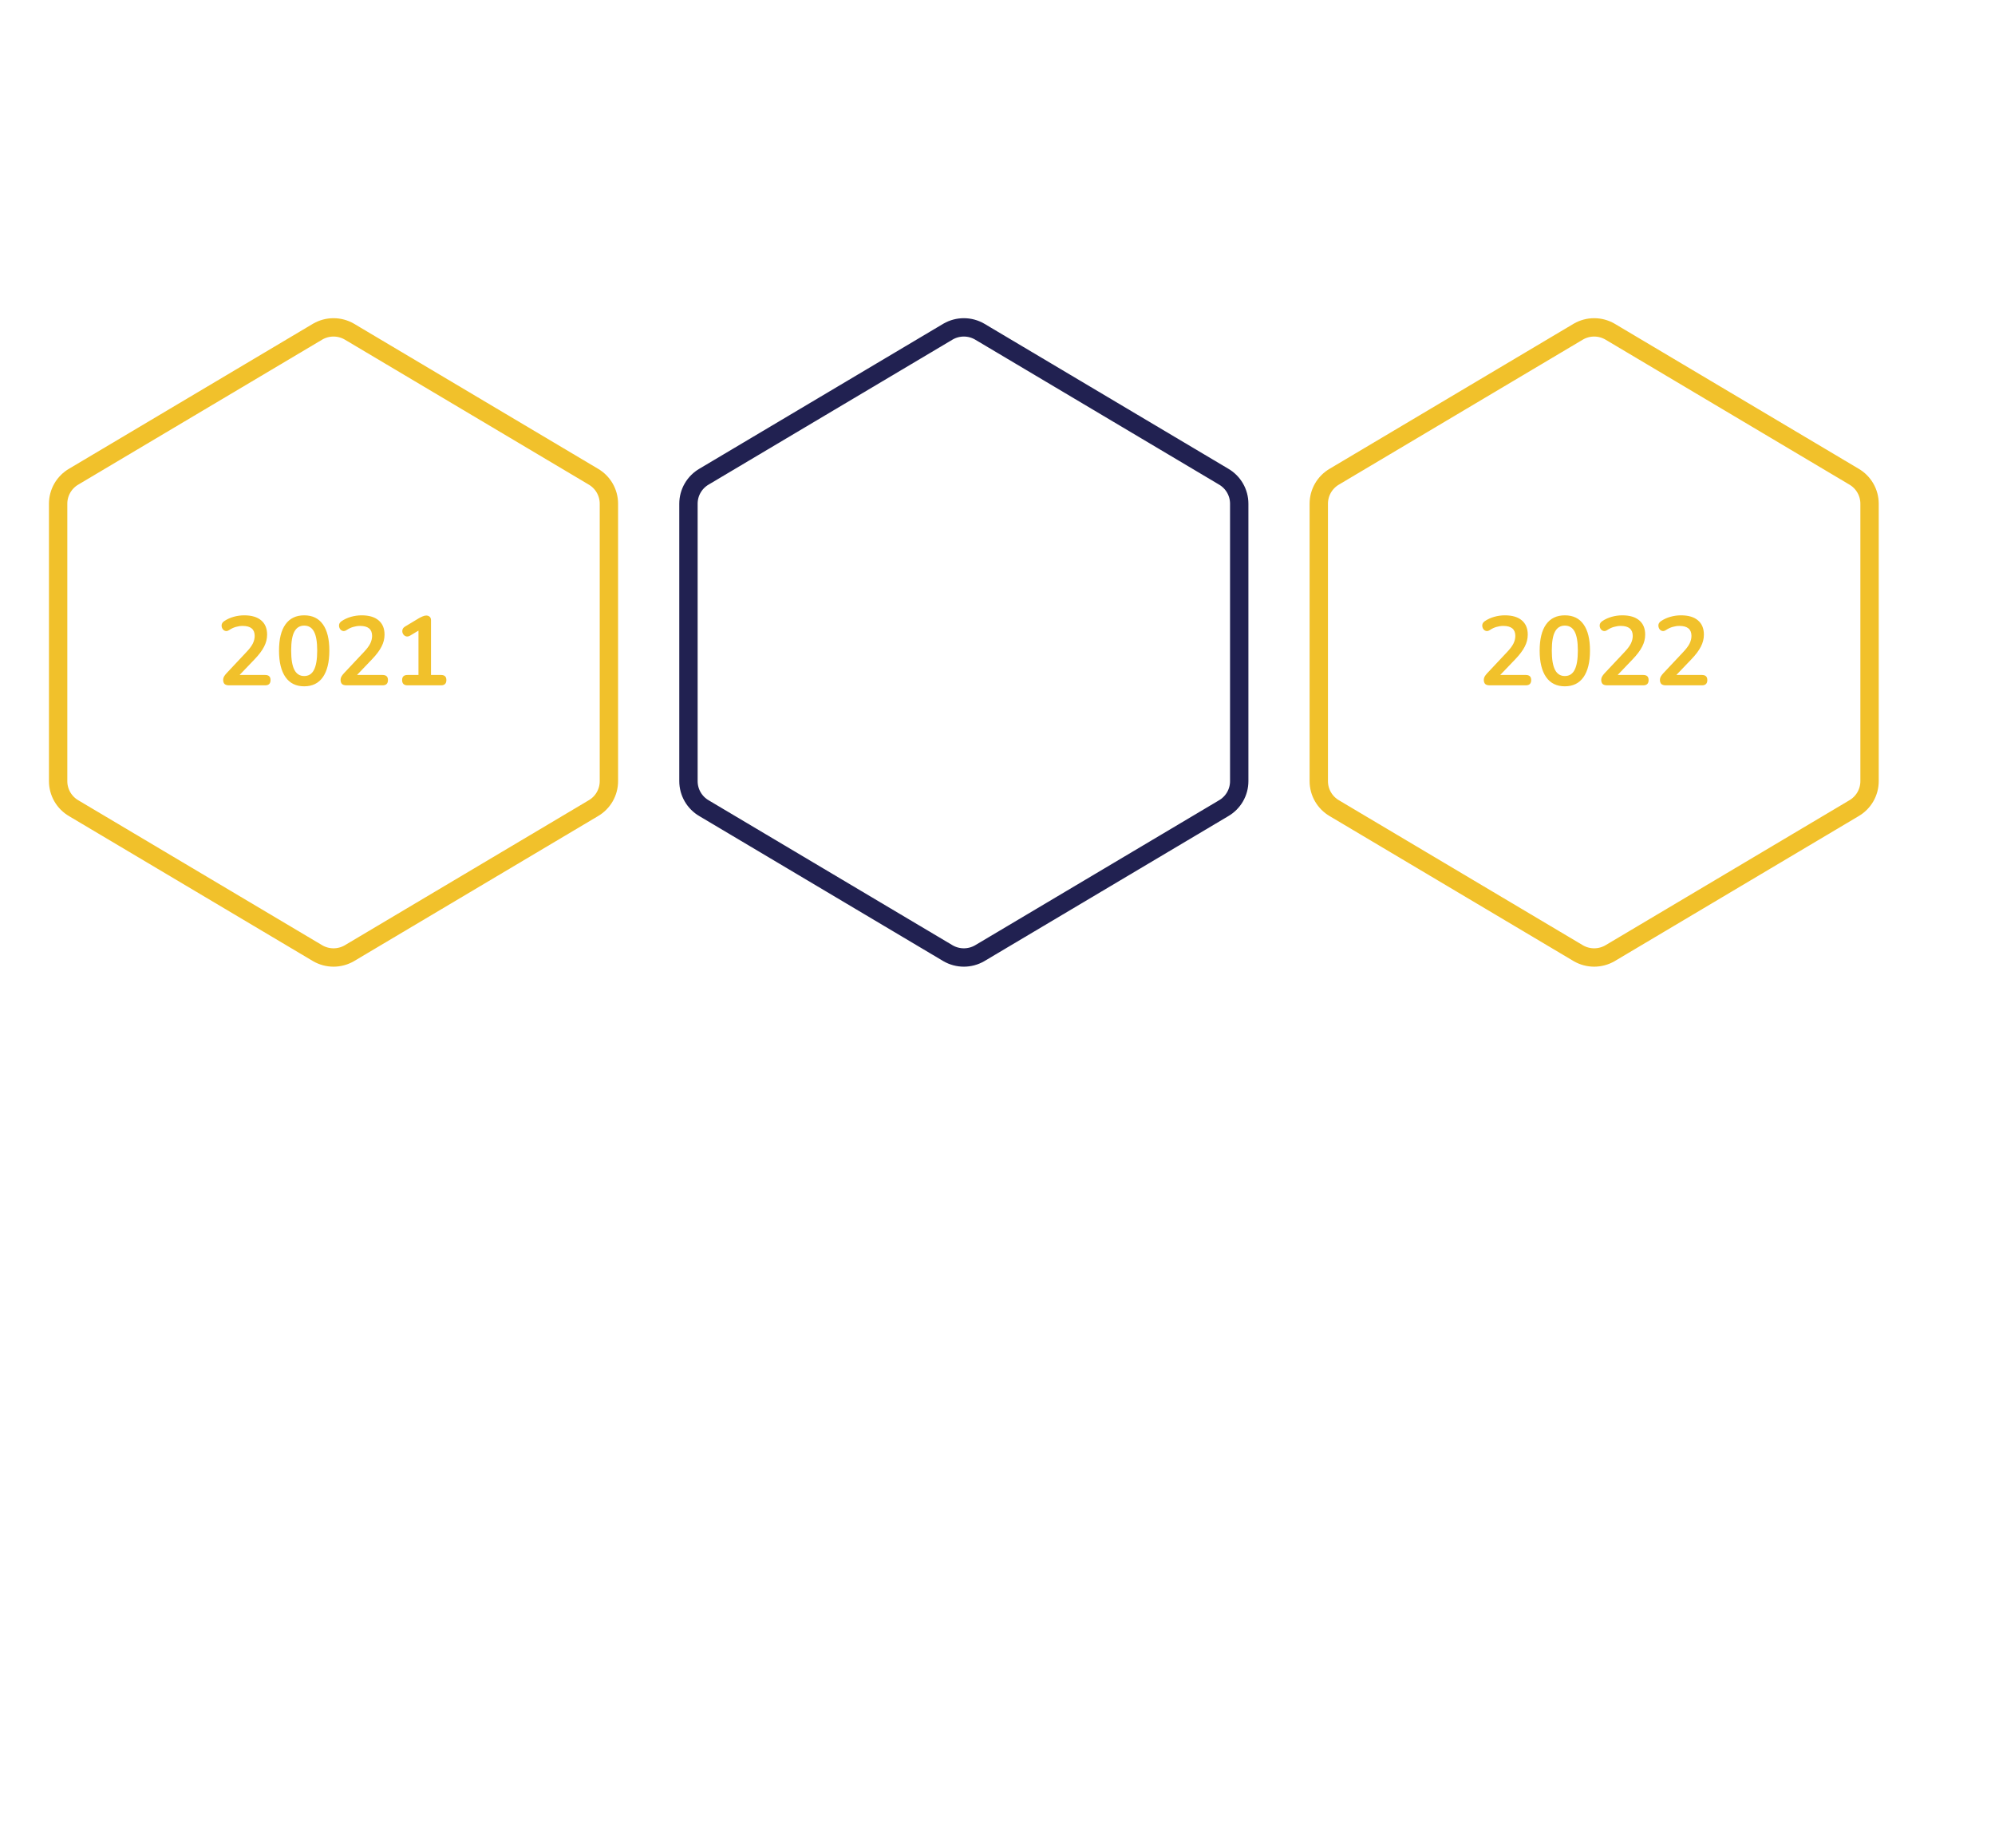 <svg width="326" height="302" viewBox="0 0 326 302" fill="none" xmlns="http://www.w3.org/2000/svg">
<g clip-path="url(#clip0)">
<path d="M-4.266 192C-4.991 192 -5.354 191.638 -5.354 190.912V181.808C-5.354 181.083 -4.991 180.72 -4.266 180.72H1.446C2.001 180.72 2.278 180.987 2.278 181.52C2.278 182.075 2.001 182.352 1.446 182.352H-3.386V185.456H1.094C1.649 185.456 1.926 185.728 1.926 186.272C1.926 186.816 1.649 187.088 1.094 187.088H-3.386V190.368H1.446C2.001 190.368 2.278 190.64 2.278 191.184C2.278 191.728 2.001 192 1.446 192H-4.266ZM7.925 192.16C7.21 192.16 6.511 192.08 5.829 191.92C5.157 191.76 4.57 191.52 4.069 191.2C3.823 191.04 3.674 190.843 3.621 190.608C3.567 190.374 3.583 190.155 3.669 189.952C3.765 189.739 3.909 189.595 4.101 189.52C4.303 189.435 4.533 189.472 4.789 189.632C5.258 189.91 5.754 190.112 6.277 190.24C6.799 190.368 7.349 190.432 7.925 190.432C8.767 190.432 9.381 190.294 9.765 190.016C10.149 189.728 10.341 189.36 10.341 188.912C10.341 188.539 10.202 188.246 9.925 188.032C9.658 187.819 9.194 187.643 8.533 187.504L6.773 187.136C4.767 186.71 3.765 185.68 3.765 184.048C3.765 183.344 3.951 182.731 4.325 182.208C4.698 181.686 5.215 181.28 5.877 180.992C6.538 180.704 7.301 180.56 8.165 180.56C8.805 180.56 9.413 180.64 9.989 180.8C10.565 180.96 11.082 181.195 11.541 181.504C11.754 181.654 11.882 181.84 11.925 182.064C11.967 182.278 11.941 182.48 11.845 182.672C11.749 182.854 11.594 182.982 11.381 183.056C11.178 183.12 10.938 183.072 10.661 182.912C10.266 182.688 9.866 182.528 9.461 182.432C9.055 182.336 8.618 182.288 8.149 182.288C7.413 182.288 6.837 182.443 6.421 182.752C6.005 183.062 5.797 183.467 5.797 183.968C5.797 184.352 5.925 184.662 6.181 184.896C6.437 185.12 6.874 185.296 7.493 185.424L9.237 185.792C10.293 186.016 11.077 186.368 11.589 186.848C12.111 187.328 12.373 187.968 12.373 188.768C12.373 189.44 12.191 190.032 11.829 190.544C11.466 191.056 10.949 191.456 10.277 191.744C9.615 192.022 8.831 192.16 7.925 192.16ZM17.64 192.128C16.957 192.128 16.616 191.776 16.616 191.072V182.432H13.496C12.909 182.432 12.616 182.144 12.616 181.568C12.616 181.003 12.909 180.72 13.496 180.72H21.784C22.371 180.72 22.664 181.003 22.664 181.568C22.664 182.144 22.371 182.432 21.784 182.432H18.664V191.072C18.664 191.776 18.323 192.128 17.64 192.128ZM22.696 192.128C22.322 192.128 22.056 192 21.896 191.744C21.736 191.488 21.741 191.179 21.912 190.816L26.136 181.456C26.274 181.147 26.44 180.928 26.632 180.8C26.834 180.662 27.064 180.592 27.32 180.592C27.565 180.592 27.784 180.662 27.976 180.8C28.178 180.928 28.349 181.147 28.488 181.456L32.728 190.816C32.898 191.19 32.909 191.504 32.76 191.76C32.61 192.006 32.354 192.128 31.992 192.128C31.693 192.128 31.458 192.059 31.288 191.92C31.128 191.771 30.984 191.547 30.856 191.248L30.056 189.392H24.552L23.768 191.248C23.629 191.558 23.485 191.782 23.336 191.92C23.186 192.059 22.973 192.128 22.696 192.128ZM27.288 182.944L25.256 187.76H29.352L27.32 182.944H27.288ZM35.578 192C34.852 192 34.49 191.638 34.49 190.912V181.808C34.49 181.083 34.852 180.72 35.578 180.72H39.418C40.602 180.72 41.519 180.982 42.17 181.504C42.821 182.016 43.146 182.731 43.146 183.648C43.146 184.256 42.991 184.779 42.682 185.216C42.373 185.654 41.946 185.974 41.402 186.176C42.042 186.358 42.538 186.678 42.89 187.136C43.252 187.584 43.434 188.155 43.434 188.848C43.434 189.851 43.093 190.63 42.41 191.184C41.738 191.728 40.799 192 39.594 192H35.578ZM36.458 185.504H39.066C40.463 185.504 41.162 184.966 41.162 183.888C41.162 182.811 40.463 182.272 39.066 182.272H36.458V185.504ZM36.458 190.448H39.338C40.746 190.448 41.45 189.883 41.45 188.752C41.45 187.622 40.746 187.056 39.338 187.056H36.458V190.448ZM46.545 192C45.852 192 45.505 191.648 45.505 190.944V181.712C45.505 181.019 45.847 180.672 46.529 180.672C47.212 180.672 47.553 181.019 47.553 181.712V190.256H52.193C52.791 190.256 53.089 190.544 53.089 191.12C53.089 191.707 52.791 192 52.193 192H46.545ZM55.514 192.128C54.831 192.128 54.49 191.776 54.49 191.072V181.648C54.49 180.944 54.831 180.592 55.514 180.592C56.197 180.592 56.538 180.944 56.538 181.648V191.072C56.538 191.776 56.197 192.128 55.514 192.128ZM62.893 192.16C62.179 192.16 61.48 192.08 60.797 191.92C60.125 191.76 59.539 191.52 59.037 191.2C58.792 191.04 58.643 190.843 58.589 190.608C58.536 190.374 58.552 190.155 58.637 189.952C58.733 189.739 58.877 189.595 59.069 189.52C59.272 189.435 59.501 189.472 59.757 189.632C60.227 189.91 60.723 190.112 61.245 190.24C61.768 190.368 62.317 190.432 62.893 190.432C63.736 190.432 64.349 190.294 64.733 190.016C65.117 189.728 65.309 189.36 65.309 188.912C65.309 188.539 65.171 188.246 64.893 188.032C64.627 187.819 64.163 187.643 63.501 187.504L61.741 187.136C59.736 186.71 58.733 185.68 58.733 184.048C58.733 183.344 58.92 182.731 59.293 182.208C59.667 181.686 60.184 181.28 60.845 180.992C61.507 180.704 62.269 180.56 63.133 180.56C63.773 180.56 64.381 180.64 64.957 180.8C65.533 180.96 66.051 181.195 66.509 181.504C66.723 181.654 66.851 181.84 66.893 182.064C66.936 182.278 66.909 182.48 66.813 182.672C66.717 182.854 66.563 182.982 66.349 183.056C66.147 183.12 65.907 183.072 65.629 182.912C65.235 182.688 64.835 182.528 64.429 182.432C64.024 182.336 63.587 182.288 63.117 182.288C62.381 182.288 61.805 182.443 61.389 182.752C60.973 183.062 60.765 183.467 60.765 183.968C60.765 184.352 60.893 184.662 61.149 184.896C61.405 185.12 61.843 185.296 62.461 185.424L64.205 185.792C65.261 186.016 66.045 186.368 66.557 186.848C67.08 187.328 67.341 187.968 67.341 188.768C67.341 189.44 67.16 190.032 66.797 190.544C66.435 191.056 65.917 191.456 65.245 191.744C64.584 192.022 63.8 192.16 62.893 192.16ZM70.123 192.128C69.441 192.128 69.099 191.776 69.099 191.072V181.648C69.099 180.944 69.441 180.592 70.123 180.592C70.806 180.592 71.147 180.944 71.147 181.648V185.424H76.955V181.648C76.955 180.944 77.296 180.592 77.979 180.592C78.662 180.592 79.003 180.944 79.003 181.648V191.072C79.003 191.776 78.662 192.128 77.979 192.128C77.296 192.128 76.955 191.776 76.955 191.072V187.136H71.147V191.072C71.147 191.776 70.806 192.128 70.123 192.128ZM82.434 192.128C81.816 192.128 81.506 191.808 81.506 191.168V181.552C81.506 180.912 81.826 180.592 82.466 180.592C82.733 180.592 82.941 180.646 83.09 180.752C83.25 180.848 83.394 181.019 83.522 181.264L87.218 188.096L90.914 181.264C91.042 181.019 91.181 180.848 91.33 180.752C91.48 180.646 91.688 180.592 91.954 180.592C92.573 180.592 92.882 180.912 92.882 181.552V191.168C92.882 191.808 92.573 192.128 91.954 192.128C91.335 192.128 91.026 191.808 91.026 191.168V184.4L88.018 189.888C87.912 190.07 87.799 190.203 87.682 190.288C87.565 190.374 87.405 190.416 87.202 190.416C86.999 190.416 86.834 190.374 86.706 190.288C86.578 190.192 86.466 190.059 86.37 189.888L83.362 184.432V191.168C83.362 191.808 83.053 192.128 82.434 192.128ZM96.453 192C95.728 192 95.365 191.638 95.365 190.912V181.808C95.365 181.083 95.728 180.72 96.453 180.72H102.165C102.719 180.72 102.997 180.987 102.997 181.52C102.997 182.075 102.719 182.352 102.165 182.352H97.333V185.456H101.813C102.367 185.456 102.645 185.728 102.645 186.272C102.645 186.816 102.367 187.088 101.813 187.088H97.333V190.368H102.165C102.719 190.368 102.997 190.64 102.997 191.184C102.997 191.728 102.719 192 102.165 192H96.453ZM105.872 192.128C105.232 192.128 104.912 191.798 104.912 191.136V181.616C104.912 181.286 104.992 181.035 105.152 180.864C105.322 180.683 105.541 180.592 105.808 180.592C106.053 180.592 106.234 180.64 106.352 180.736C106.48 180.822 106.629 180.971 106.8 181.184L112.512 188.592V181.568C112.512 180.918 112.832 180.592 113.472 180.592C114.101 180.592 114.416 180.918 114.416 181.568V191.168C114.416 191.467 114.341 191.702 114.192 191.872C114.042 192.043 113.84 192.128 113.584 192.128C113.338 192.128 113.141 192.08 112.992 191.984C112.853 191.888 112.698 191.734 112.528 191.52L106.816 184.096V191.136C106.816 191.798 106.501 192.128 105.872 192.128ZM120.624 192.128C119.942 192.128 119.6 191.776 119.6 191.072V182.432H116.48C115.894 182.432 115.6 182.144 115.6 181.568C115.6 181.003 115.894 180.72 116.48 180.72H124.768C125.355 180.72 125.648 181.003 125.648 181.568C125.648 182.144 125.355 182.432 124.768 182.432H121.648V191.072C121.648 191.776 121.307 192.128 120.624 192.128Z" fill="white"/>
<path d="M211.208 192.128C210.568 192.128 210.248 191.798 210.248 191.136V181.616C210.248 181.286 210.328 181.035 210.488 180.864C210.658 180.683 210.877 180.592 211.144 180.592C211.389 180.592 211.57 180.64 211.688 180.736C211.816 180.822 211.965 180.971 212.136 181.184L217.848 188.592V181.568C217.848 180.918 218.168 180.592 218.808 180.592C219.437 180.592 219.752 180.918 219.752 181.568V191.168C219.752 191.467 219.677 191.702 219.528 191.872C219.378 192.043 219.176 192.128 218.92 192.128C218.674 192.128 218.477 192.08 218.328 191.984C218.189 191.888 218.034 191.734 217.864 191.52L212.152 184.096V191.136C212.152 191.798 211.837 192.128 211.208 192.128ZM223.272 192.128C222.568 192.128 222.216 191.766 222.216 191.04V181.808C222.216 181.083 222.579 180.72 223.304 180.72H228.888C229.443 180.72 229.72 180.987 229.72 181.52C229.72 182.075 229.443 182.352 228.888 182.352H224.264V185.536H228.552C229.107 185.536 229.384 185.803 229.384 186.336C229.384 186.891 229.107 187.168 228.552 187.168H224.264V191.04C224.264 191.766 223.934 192.128 223.272 192.128ZM235.07 192.128C234.387 192.128 234.046 191.776 234.046 191.072V182.432H230.926C230.339 182.432 230.046 182.144 230.046 181.568C230.046 181.003 230.339 180.72 230.926 180.72H239.214C239.8 180.72 240.094 181.003 240.094 181.568C240.094 182.144 239.8 182.432 239.214 182.432H236.094V191.072C236.094 191.776 235.752 192.128 235.07 192.128ZM246.647 192C245.954 192 245.607 191.648 245.607 190.944V181.712C245.607 181.019 245.948 180.672 246.631 180.672C247.314 180.672 247.655 181.019 247.655 181.712V190.256H252.295C252.892 190.256 253.191 190.544 253.191 191.12C253.191 191.707 252.892 192 252.295 192H246.647ZM254.469 192.128C254.096 192.128 253.829 192 253.669 191.744C253.509 191.488 253.514 191.179 253.685 190.816L257.909 181.456C258.048 181.147 258.213 180.928 258.405 180.8C258.608 180.662 258.837 180.592 259.093 180.592C259.338 180.592 259.557 180.662 259.749 180.8C259.952 180.928 260.122 181.147 260.261 181.456L264.501 190.816C264.672 191.19 264.682 191.504 264.533 191.76C264.384 192.006 264.128 192.128 263.765 192.128C263.466 192.128 263.232 192.059 263.061 191.92C262.901 191.771 262.757 191.547 262.629 191.248L261.829 189.392H256.325L255.541 191.248C255.402 191.558 255.258 191.782 255.109 191.92C254.96 192.059 254.746 192.128 254.469 192.128ZM259.061 182.944L257.029 187.76H261.125L259.093 182.944H259.061ZM270.873 192.16C269.326 192.16 268.142 191.76 267.321 190.96C266.51 190.15 266.105 188.955 266.105 187.376V181.632C266.105 180.939 266.446 180.592 267.129 180.592C267.812 180.592 268.153 180.939 268.153 181.632V187.36C268.153 188.374 268.382 189.136 268.841 189.648C269.31 190.15 269.988 190.4 270.873 190.4C272.676 190.4 273.577 189.387 273.577 187.36V181.632C273.577 180.939 273.918 180.592 274.601 180.592C275.273 180.592 275.609 180.939 275.609 181.632V187.376C275.609 188.955 275.209 190.15 274.409 190.96C273.609 191.76 272.43 192.16 270.873 192.16ZM278.958 192.128C278.318 192.128 277.998 191.798 277.998 191.136V181.616C277.998 181.286 278.078 181.035 278.238 180.864C278.408 180.683 278.627 180.592 278.894 180.592C279.139 180.592 279.32 180.64 279.438 180.736C279.566 180.822 279.715 180.971 279.886 181.184L285.598 188.592V181.568C285.598 180.918 285.918 180.592 286.558 180.592C287.187 180.592 287.502 180.918 287.502 181.568V191.168C287.502 191.467 287.427 191.702 287.278 191.872C287.128 192.043 286.926 192.128 286.67 192.128C286.424 192.128 286.227 192.08 286.078 191.984C285.939 191.888 285.784 191.734 285.614 191.52L279.902 184.096V191.136C279.902 191.798 279.587 192.128 278.958 192.128ZM295.214 192.16C294.041 192.16 293.033 191.926 292.19 191.456C291.358 190.976 290.718 190.304 290.27 189.44C289.822 188.566 289.598 187.536 289.598 186.352C289.598 185.168 289.822 184.144 290.27 183.28C290.718 182.416 291.358 181.75 292.19 181.28C293.033 180.8 294.041 180.56 295.214 180.56C295.801 180.56 296.377 180.635 296.942 180.784C297.508 180.934 298.004 181.147 298.43 181.424C298.708 181.606 298.873 181.824 298.926 182.08C298.98 182.326 298.948 182.555 298.83 182.768C298.713 182.971 298.537 183.11 298.302 183.184C298.068 183.248 297.806 183.184 297.518 182.992C297.188 182.779 296.83 182.624 296.446 182.528C296.062 182.432 295.673 182.384 295.278 182.384C294.137 182.384 293.268 182.731 292.67 183.424C292.073 184.107 291.774 185.083 291.774 186.352C291.774 187.622 292.073 188.603 292.67 189.296C293.268 189.99 294.137 190.336 295.278 190.336C295.684 190.336 296.084 190.288 296.478 190.192C296.873 190.086 297.246 189.926 297.598 189.712C297.886 189.531 298.142 189.472 298.366 189.536C298.59 189.6 298.756 189.734 298.862 189.936C298.98 190.128 299.017 190.342 298.974 190.576C298.932 190.811 298.788 191.019 298.542 191.2C298.116 191.51 297.604 191.75 297.006 191.92C296.42 192.08 295.822 192.16 295.214 192.16ZM301.865 192.128C301.183 192.128 300.841 191.776 300.841 191.072V181.648C300.841 180.944 301.183 180.592 301.865 180.592C302.548 180.592 302.889 180.944 302.889 181.648V185.424H308.697V181.648C308.697 180.944 309.039 180.592 309.721 180.592C310.404 180.592 310.745 180.944 310.745 181.648V191.072C310.745 191.776 310.404 192.128 309.721 192.128C309.039 192.128 308.697 191.776 308.697 191.072V187.136H302.889V191.072C302.889 191.776 302.548 192.128 301.865 192.128Z" fill="white"/>
<path d="M37.441 112C37.099 112 36.849 111.926 36.688 111.776C36.539 111.616 36.465 111.387 36.465 111.088C36.465 110.907 36.513 110.731 36.608 110.56C36.705 110.39 36.843 110.208 37.025 110.016L40.24 106.592C40.731 106.08 41.083 105.616 41.297 105.2C41.51 104.774 41.617 104.347 41.617 103.92C41.617 102.832 40.961 102.288 39.648 102.288C39.286 102.288 38.923 102.342 38.56 102.448C38.198 102.544 37.83 102.715 37.456 102.96C37.222 103.12 37.003 103.168 36.8 103.104C36.598 103.04 36.443 102.912 36.337 102.72C36.23 102.518 36.193 102.304 36.224 102.08C36.267 101.856 36.406 101.664 36.641 101.504C37.099 101.195 37.611 100.96 38.176 100.8C38.752 100.64 39.328 100.56 39.904 100.56C41.11 100.56 42.032 100.832 42.672 101.376C43.323 101.92 43.648 102.699 43.648 103.712C43.648 104.395 43.483 105.051 43.153 105.68C42.833 106.31 42.326 106.987 41.633 107.712L39.153 110.304H43.328C43.915 110.304 44.209 110.582 44.209 111.136C44.209 111.712 43.915 112 43.328 112H37.441ZM49.706 112.16C48.373 112.16 47.354 111.659 46.65 110.656C45.946 109.643 45.594 108.203 45.594 106.336C45.594 104.448 45.946 103.014 46.65 102.032C47.354 101.051 48.373 100.56 49.706 100.56C51.05 100.56 52.069 101.051 52.762 102.032C53.466 103.014 53.818 104.443 53.818 106.32C53.818 108.198 53.466 109.643 52.762 110.656C52.058 111.659 51.04 112.16 49.706 112.16ZM49.706 110.48C50.432 110.48 50.965 110.144 51.306 109.472C51.658 108.8 51.834 107.75 51.834 106.32C51.834 104.891 51.658 103.856 51.306 103.216C50.965 102.566 50.432 102.24 49.706 102.24C48.992 102.24 48.458 102.566 48.106 103.216C47.754 103.856 47.578 104.891 47.578 106.32C47.578 107.75 47.754 108.8 48.106 109.472C48.458 110.144 48.992 110.48 49.706 110.48ZM56.628 112C56.287 112 56.036 111.926 55.876 111.776C55.727 111.616 55.652 111.387 55.652 111.088C55.652 110.907 55.7 110.731 55.796 110.56C55.892 110.39 56.031 110.208 56.212 110.016L59.428 106.592C59.919 106.08 60.271 105.616 60.484 105.2C60.697 104.774 60.804 104.347 60.804 103.92C60.804 102.832 60.148 102.288 58.836 102.288C58.473 102.288 58.111 102.342 57.748 102.448C57.385 102.544 57.017 102.715 56.644 102.96C56.409 103.12 56.191 103.168 55.988 103.104C55.785 103.04 55.631 102.912 55.524 102.72C55.417 102.518 55.38 102.304 55.412 102.08C55.455 101.856 55.593 101.664 55.828 101.504C56.287 101.195 56.799 100.96 57.364 100.8C57.94 100.64 58.516 100.56 59.092 100.56C60.297 100.56 61.22 100.832 61.86 101.376C62.511 101.92 62.836 102.699 62.836 103.712C62.836 104.395 62.671 105.051 62.34 105.68C62.02 106.31 61.513 106.987 60.82 107.712L58.34 110.304H62.516C63.103 110.304 63.396 110.582 63.396 111.136C63.396 111.712 63.103 112 62.516 112H56.628ZM66.59 112C66.003 112 65.71 111.712 65.71 111.136C65.71 110.582 66.003 110.304 66.59 110.304H68.382V103.056L67.022 103.872C66.766 104.022 66.531 104.059 66.318 103.984C66.115 103.91 65.96 103.776 65.854 103.584C65.747 103.392 65.715 103.184 65.758 102.96C65.8 102.726 65.95 102.534 66.206 102.384L68.414 101.056C68.627 100.928 68.84 100.822 69.054 100.736C69.267 100.64 69.464 100.592 69.646 100.592C69.87 100.592 70.056 100.656 70.206 100.784C70.355 100.902 70.43 101.099 70.43 101.376V110.304H72.062C72.648 110.304 72.942 110.582 72.942 111.136C72.942 111.712 72.648 112 72.062 112H66.59Z" fill="#F1C12B"/>
<path d="M243.441 112C243.099 112 242.849 111.926 242.689 111.776C242.539 111.616 242.465 111.387 242.465 111.088C242.465 110.907 242.513 110.731 242.609 110.56C242.705 110.39 242.843 110.208 243.025 110.016L246.241 106.592C246.731 106.08 247.083 105.616 247.297 105.2C247.51 104.774 247.617 104.347 247.617 103.92C247.617 102.832 246.961 102.288 245.649 102.288C245.286 102.288 244.923 102.342 244.561 102.448C244.198 102.544 243.83 102.715 243.457 102.96C243.222 103.12 243.003 103.168 242.801 103.104C242.598 103.04 242.443 102.912 242.337 102.72C242.23 102.518 242.193 102.304 242.225 102.08C242.267 101.856 242.406 101.664 242.641 101.504C243.099 101.195 243.611 100.96 244.177 100.8C244.753 100.64 245.329 100.56 245.905 100.56C247.11 100.56 248.033 100.832 248.673 101.376C249.323 101.92 249.649 102.699 249.649 103.712C249.649 104.395 249.483 105.051 249.153 105.68C248.833 106.31 248.326 106.987 247.633 107.712L245.153 110.304H249.329C249.915 110.304 250.209 110.582 250.209 111.136C250.209 111.712 249.915 112 249.329 112H243.441ZM255.706 112.16C254.373 112.16 253.354 111.659 252.65 110.656C251.946 109.643 251.594 108.203 251.594 106.336C251.594 104.448 251.946 103.014 252.65 102.032C253.354 101.051 254.373 100.56 255.706 100.56C257.05 100.56 258.069 101.051 258.762 102.032C259.466 103.014 259.818 104.443 259.818 106.32C259.818 108.198 259.466 109.643 258.762 110.656C258.058 111.659 257.04 112.16 255.706 112.16ZM255.706 110.48C256.432 110.48 256.965 110.144 257.306 109.472C257.658 108.8 257.834 107.75 257.834 106.32C257.834 104.891 257.658 103.856 257.306 103.216C256.965 102.566 256.432 102.24 255.706 102.24C254.992 102.24 254.458 102.566 254.106 103.216C253.754 103.856 253.578 104.891 253.578 106.32C253.578 107.75 253.754 108.8 254.106 109.472C254.458 110.144 254.992 110.48 255.706 110.48ZM262.628 112C262.287 112 262.036 111.926 261.876 111.776C261.727 111.616 261.652 111.387 261.652 111.088C261.652 110.907 261.7 110.731 261.796 110.56C261.892 110.39 262.031 110.208 262.212 110.016L265.428 106.592C265.919 106.08 266.271 105.616 266.484 105.2C266.697 104.774 266.804 104.347 266.804 103.92C266.804 102.832 266.148 102.288 264.836 102.288C264.473 102.288 264.111 102.342 263.748 102.448C263.385 102.544 263.017 102.715 262.644 102.96C262.409 103.12 262.191 103.168 261.988 103.104C261.785 103.04 261.631 102.912 261.524 102.72C261.417 102.518 261.38 102.304 261.412 102.08C261.455 101.856 261.593 101.664 261.828 101.504C262.287 101.195 262.799 100.96 263.364 100.8C263.94 100.64 264.516 100.56 265.092 100.56C266.297 100.56 267.22 100.832 267.86 101.376C268.511 101.92 268.836 102.699 268.836 103.712C268.836 104.395 268.671 105.051 268.34 105.68C268.02 106.31 267.513 106.987 266.82 107.712L264.34 110.304H268.516C269.103 110.304 269.396 110.582 269.396 111.136C269.396 111.712 269.103 112 268.516 112H262.628ZM272.222 112C271.88 112 271.63 111.926 271.47 111.776C271.32 111.616 271.246 111.387 271.246 111.088C271.246 110.907 271.294 110.731 271.39 110.56C271.486 110.39 271.624 110.208 271.806 110.016L275.022 106.592C275.512 106.08 275.864 105.616 276.078 105.2C276.291 104.774 276.398 104.347 276.398 103.92C276.398 102.832 275.742 102.288 274.43 102.288C274.067 102.288 273.704 102.342 273.342 102.448C272.979 102.544 272.611 102.715 272.238 102.96C272.003 103.12 271.784 103.168 271.582 103.104C271.379 103.04 271.224 102.912 271.118 102.72C271.011 102.518 270.974 102.304 271.006 102.08C271.048 101.856 271.187 101.664 271.422 101.504C271.88 101.195 272.392 100.96 272.958 100.8C273.534 100.64 274.11 100.56 274.686 100.56C275.891 100.56 276.814 100.832 277.454 101.376C278.104 101.92 278.43 102.699 278.43 103.712C278.43 104.395 278.264 105.051 277.934 105.68C277.614 106.31 277.107 106.987 276.414 107.712L273.934 110.304H278.11C278.696 110.304 278.99 110.582 278.99 111.136C278.99 111.712 278.696 112 278.11 112H272.222Z" fill="#F1C12B"/>
<g filter="url(#filter0_d)">
<path d="M302.93 132.097L302.921 132.102L302.912 132.108L263.065 155.794C262.285 156.241 261.4 156.477 260.5 156.477C259.6 156.477 258.715 156.241 257.935 155.794L218.088 132.108L218.079 132.102L218.07 132.097C217.288 131.647 216.639 131 216.188 130.221C215.737 129.442 215.5 128.559 215.5 127.661V82.316C215.5 81.418 215.737 80.535 216.188 79.756C216.639 78.977 217.288 78.33 218.07 77.88L218.079 77.875L218.088 77.869L257.935 54.183C258.715 53.736 259.6 53.5 260.5 53.5C261.4 53.5 262.285 53.736 263.065 54.183L302.912 77.869L302.921 77.875L302.93 77.88C303.712 78.33 304.361 78.977 304.812 79.756C305.263 80.535 305.5 81.418 305.5 82.316V127.661C305.5 127.661 305.5 127.661 305.5 127.661C305.5 128.559 305.263 129.442 304.812 130.221C304.361 131 303.712 131.647 302.93 132.097Z" stroke="#F1C12B" stroke-width="3"/>
</g>
<g filter="url(#filter1_d)">
<path d="M96.93 132.097L96.921 132.102L96.912 132.108L57.065 155.794C56.285 156.241 55.4 156.477 54.5 156.477C53.6 156.477 52.715 156.241 51.935 155.794L12.088 132.108L12.079 132.102L12.07 132.097C11.288 131.647 10.639 131 10.188 130.221C9.737 129.442 9.5 128.559 9.5 127.661V82.316C9.5 81.418 9.737 80.535 10.188 79.756C10.639 78.977 11.288 78.33 12.07 77.88L12.079 77.875L12.088 77.869L51.935 54.183C52.715 53.736 53.6 53.5 54.5 53.5C55.4 53.5 56.285 53.736 57.065 54.183L96.912 77.869L96.921 77.875L96.93 77.88C97.712 78.33 98.361 78.977 98.812 79.756C99.263 80.535 99.5 81.418 99.5 82.316V127.661C99.5 127.661 99.5 127.661 99.5 127.661C99.5 128.559 99.263 129.442 98.812 130.221C98.361 131 97.712 131.647 96.93 132.097Z" stroke="#F1C12B" stroke-width="3"/>
</g>
<path d="M199.93 132.097L199.921 132.102L199.912 132.108L160.065 155.794C159.285 156.241 158.4 156.477 157.5 156.477C156.6 156.477 155.715 156.241 154.935 155.794L115.088 132.108L115.079 132.102L115.07 132.097C114.288 131.647 113.639 131 113.188 130.221C112.737 129.442 112.5 128.559 112.5 127.661V82.316C112.5 81.418 112.737 80.535 113.188 79.756C113.639 78.977 114.288 78.33 115.07 77.88L115.079 77.875L115.088 77.869L154.935 54.183C155.715 53.736 156.6 53.5 157.5 53.5C158.4 53.5 159.285 53.736 160.065 54.183L199.912 77.869L199.921 77.875L199.93 77.88C200.712 78.33 201.361 78.977 201.812 79.756C202.263 80.535 202.5 81.418 202.5 82.316V127.661C202.5 127.661 202.5 127.661 202.5 127.661C202.5 128.559 202.263 129.442 201.812 130.221C201.361 131 200.712 131.647 199.93 132.097Z" stroke="#212151" stroke-width="3"/>
</g>
<defs>
<filter id="filter0_d" x="174" y="12" width="173" height="185.977" filterUnits="userSpaceOnUse" color-interpolation-filters="sRGB">
<feFlood flood-opacity="0" result="BackgroundImageFix"/>
<feColorMatrix in="SourceAlpha" type="matrix" values="0 0 0 0 0 0 0 0 0 0 0 0 0 0 0 0 0 0 127 0"/>
<feOffset/>
<feGaussianBlur stdDeviation="20"/>
<feColorMatrix type="matrix" values="0 0 0 0 0.945 0 0 0 0 0.757 0 0 0 0 0.169 0 0 0 1 0"/>
<feBlend mode="normal" in2="BackgroundImageFix" result="effect1_dropShadow"/>
<feBlend mode="normal" in="SourceGraphic" in2="effect1_dropShadow" result="shape"/>
</filter>
<filter id="filter1_d" x="-32" y="12" width="173" height="185.977" filterUnits="userSpaceOnUse" color-interpolation-filters="sRGB">
<feFlood flood-opacity="0" result="BackgroundImageFix"/>
<feColorMatrix in="SourceAlpha" type="matrix" values="0 0 0 0 0 0 0 0 0 0 0 0 0 0 0 0 0 0 127 0"/>
<feOffset/>
<feGaussianBlur stdDeviation="20"/>
<feColorMatrix type="matrix" values="0 0 0 0 0.945 0 0 0 0 0.757 0 0 0 0 0.169 0 0 0 1 0"/>
<feBlend mode="normal" in2="BackgroundImageFix" result="effect1_dropShadow"/>
<feBlend mode="normal" in="SourceGraphic" in2="effect1_dropShadow" result="shape"/>
</filter>
<clipPath id="clip0">
<rect width="326" height="302" fill="white"/>
</clipPath>
</defs>
</svg>
